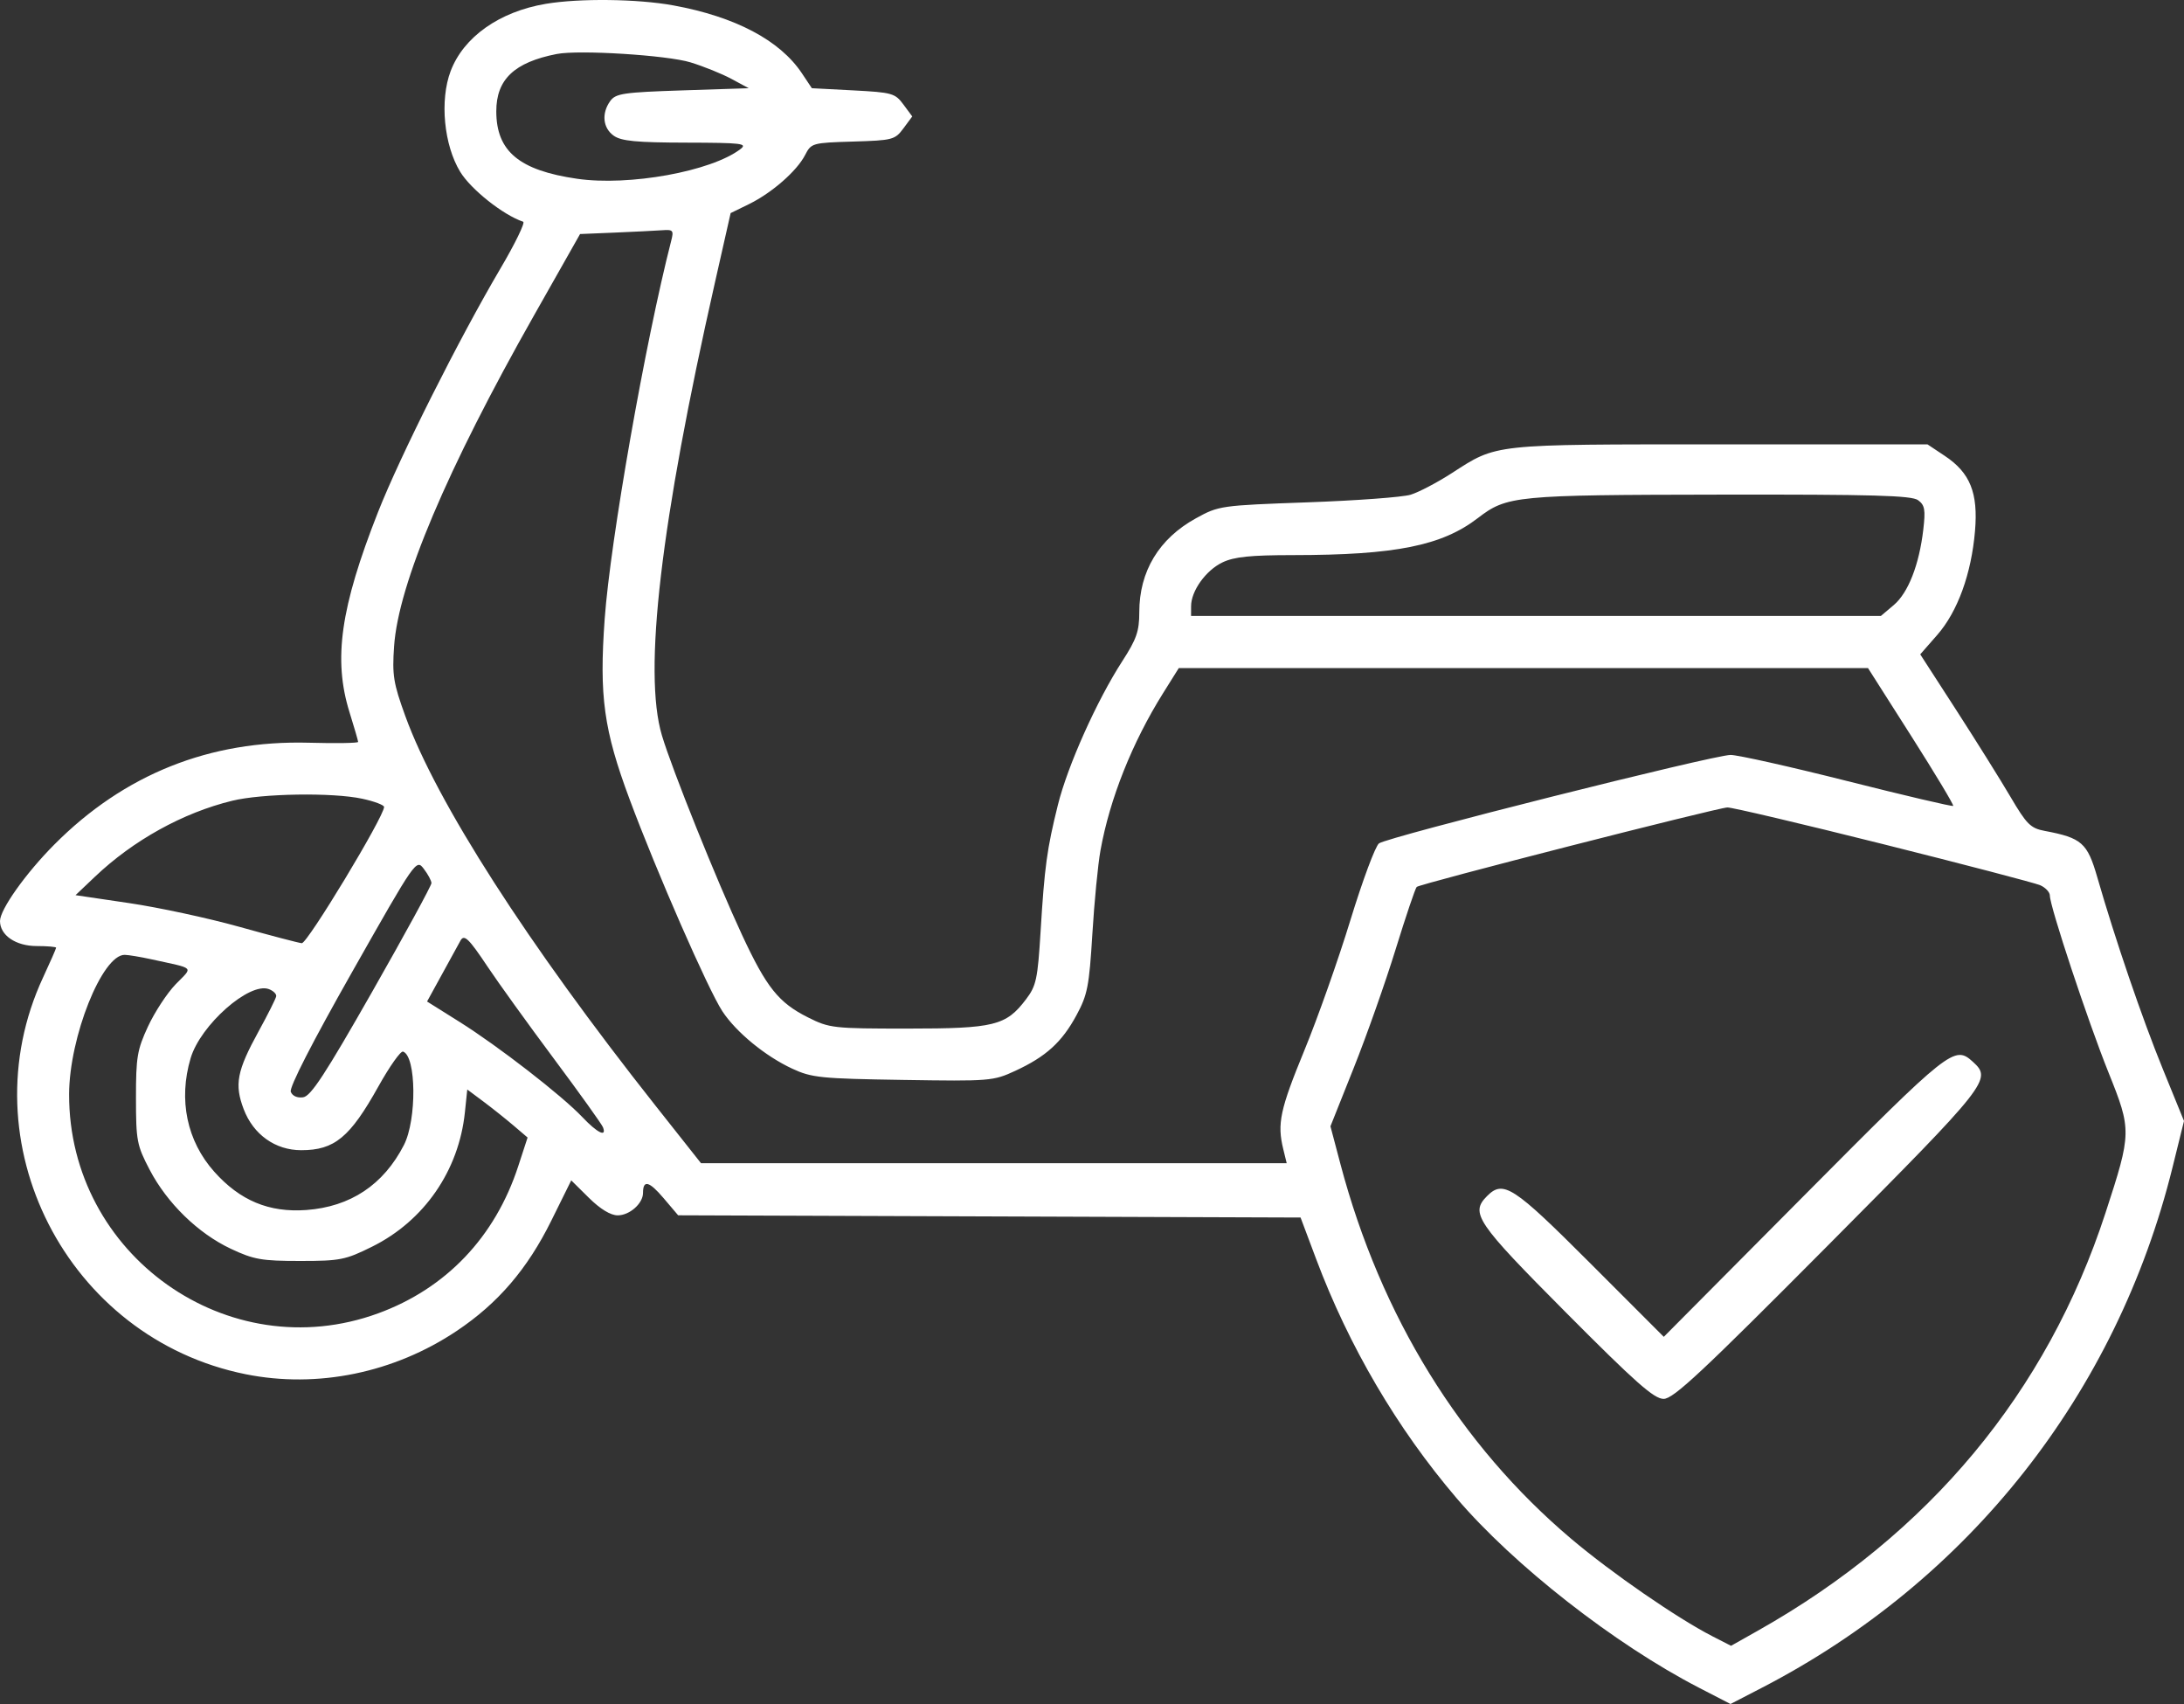 <svg width="100" height="78" viewBox="0 0 100 78" fill="none" xmlns="http://www.w3.org/2000/svg">
<rect x="0" y="0" width="100" height="78" fill="#333333" stroke="none"/>
<path fill-rule="evenodd" clip-rule="evenodd" d="M24.989 0.176C22.864 0.534 21.227 1.691 20.634 3.254C20.128 4.588 20.324 6.644 21.074 7.869C21.57 8.677 23.044 9.845 23.955 10.15C24.056 10.184 23.587 11.149 22.912 12.294C21.022 15.501 18.315 20.886 17.307 23.445C15.588 27.811 15.25 30.184 16.003 32.601C16.219 33.294 16.397 33.906 16.398 33.961C16.4 34.015 15.387 34.032 14.146 33.998C9.604 33.875 5.684 35.442 2.486 38.66C1.178 39.975 0 41.634 0 42.159C0 42.813 0.722 43.305 1.68 43.305C2.169 43.305 2.569 43.34 2.569 43.382C2.569 43.425 2.3 44.036 1.972 44.742C-1.532 52.278 3.059 61.262 11.255 62.906C14.534 63.563 18.044 62.842 20.913 60.922C22.802 59.659 24.146 58.093 25.243 55.876L26.156 54.031L26.966 54.832C27.486 55.345 27.958 55.632 28.282 55.632C28.828 55.632 29.442 55.089 29.442 54.606C29.442 53.996 29.72 54.065 30.377 54.837L31.051 55.63L45.301 55.681L59.55 55.732L60.26 57.623C61.761 61.626 63.968 65.385 66.689 68.573C69.318 71.655 73.932 75.262 77.798 77.258L79.236 78L80.668 77.259C90.155 72.355 96.918 63.785 99.478 53.422L100 51.312L99.036 48.949C98.087 46.624 96.856 43.024 96.03 40.158C95.575 38.58 95.32 38.355 93.622 38.034C92.975 37.913 92.796 37.735 92.055 36.475C91.596 35.694 90.478 33.907 89.572 32.504L87.923 29.953L88.703 29.062C89.636 27.996 90.265 26.265 90.431 24.303C90.579 22.563 90.209 21.642 89.05 20.87L88.255 20.341H78.756C68.248 20.341 68.569 20.307 66.467 21.662C65.802 22.091 64.958 22.533 64.59 22.645C64.223 22.758 62.099 22.915 59.871 22.994C55.888 23.137 55.803 23.149 54.76 23.724C53.067 24.655 52.165 26.15 52.165 28.025C52.165 28.896 52.04 29.255 51.385 30.268C50.219 32.072 48.885 35.049 48.439 36.843C47.937 38.864 47.827 39.667 47.646 42.641C47.512 44.824 47.448 45.124 46.978 45.744C46.062 46.951 45.529 47.083 41.553 47.083C38.148 47.083 37.978 47.064 36.994 46.57C35.653 45.898 35.099 45.206 33.982 42.808C32.81 40.292 30.773 35.224 30.307 33.662C29.445 30.776 30.245 23.933 32.729 12.96L33.454 9.754L34.291 9.345C35.339 8.832 36.487 7.83 36.863 7.097C37.145 6.549 37.191 6.536 39.055 6.48C40.873 6.426 40.978 6.399 41.365 5.877L41.77 5.33L41.365 4.783C40.984 4.268 40.85 4.231 39.067 4.137L37.173 4.038L36.714 3.35C35.705 1.841 33.663 0.764 30.825 0.246C29.191 -0.052 26.531 -0.084 24.989 0.176ZM31.615 2.854C32.213 3.037 33.058 3.378 33.492 3.612L34.283 4.038L31.253 4.137C28.547 4.226 28.193 4.278 27.943 4.622C27.534 5.187 27.601 5.86 28.103 6.213C28.45 6.458 29.142 6.524 31.412 6.529C33.979 6.535 34.242 6.566 33.9 6.827C32.56 7.847 28.804 8.528 26.424 8.183C23.773 7.799 22.726 6.925 22.724 5.097C22.723 3.635 23.547 2.853 25.49 2.472C26.503 2.273 30.541 2.525 31.615 2.854ZM30.727 11.046C29.546 15.649 27.945 24.751 27.687 28.329C27.432 31.873 27.643 33.408 28.827 36.585C30.069 39.921 32.424 45.299 33.076 46.291C33.706 47.249 35.042 48.346 36.275 48.918C37.168 49.333 37.578 49.374 41.347 49.433C45.331 49.496 45.477 49.484 46.485 49.018C47.895 48.366 48.622 47.706 49.289 46.471C49.794 45.538 49.87 45.149 50.016 42.76C50.105 41.291 50.272 39.567 50.388 38.928C50.813 36.567 51.84 33.988 53.258 31.724L53.974 30.581H69.752H85.531L87.516 33.7C88.607 35.416 89.47 36.852 89.432 36.89C89.394 36.928 87.221 36.418 84.602 35.758C81.983 35.097 79.57 34.557 79.24 34.557C78.46 34.557 63.534 38.311 63.14 38.606C62.974 38.73 62.387 40.308 61.834 42.112C61.282 43.917 60.333 46.601 59.725 48.077C58.609 50.792 58.472 51.432 58.757 52.6L58.915 53.246H45.506H32.098L30.014 50.612C24.153 43.202 19.99 36.722 18.561 32.785C18.011 31.27 17.953 30.909 18.044 29.586C18.238 26.738 20.461 21.483 24.453 14.434L26.56 10.713L28.149 10.647C29.023 10.61 29.992 10.562 30.303 10.54C30.827 10.502 30.858 10.539 30.727 11.046ZM87.824 22.896C88.132 23.122 88.169 23.333 88.063 24.241C87.875 25.852 87.373 27.135 86.712 27.695L86.121 28.195H70.329H54.536L54.537 27.747C54.538 27.047 55.213 26.107 55.975 25.743C56.512 25.487 57.25 25.411 59.21 25.41C63.894 25.407 66.018 24.981 67.668 23.714C69.002 22.691 69.367 22.655 78.754 22.641C85.767 22.63 87.53 22.68 87.824 22.896ZM16.588 36.562C17.137 36.68 17.586 36.85 17.586 36.938C17.586 37.38 14.067 43.203 13.817 43.175C13.662 43.158 12.373 42.82 10.952 42.423C9.531 42.026 7.263 41.538 5.913 41.339L3.458 40.976L4.347 40.132C6.108 38.46 8.377 37.204 10.632 36.654C12.005 36.319 15.232 36.269 16.588 36.562ZM86.206 38.636C89.925 39.567 93.169 40.415 93.413 40.52C93.658 40.626 93.858 40.84 93.858 40.995C93.858 41.491 95.604 46.757 96.543 49.092C97.606 51.738 97.604 51.846 96.407 55.516C93.726 63.739 88.326 70.227 80.483 74.647L79.26 75.336L78.408 74.9C76.789 74.069 73.795 72.004 71.95 70.445C66.854 66.14 63.22 60.244 61.377 53.291L60.918 51.556L61.989 48.872C62.578 47.396 63.439 44.958 63.903 43.453C64.368 41.949 64.801 40.665 64.867 40.599C65.006 40.458 78.577 36.988 79.092 36.961C79.285 36.951 82.486 37.705 86.206 38.636ZM19.755 40.423C19.758 40.533 18.537 42.77 17.043 45.394C14.89 49.174 14.233 50.178 13.88 50.228C13.611 50.267 13.387 50.167 13.314 49.976C13.239 49.778 14.289 47.727 16.125 44.488C19.043 39.339 19.058 39.318 19.404 39.77C19.595 40.019 19.753 40.313 19.755 40.423ZM22.328 44.253C22.817 44.986 24.184 46.883 25.365 48.467C26.546 50.051 27.556 51.462 27.609 51.601C27.79 52.075 27.348 51.857 26.665 51.136C25.726 50.145 22.815 47.889 21.034 46.772L19.554 45.844L20.278 44.525C20.676 43.799 21.039 43.139 21.084 43.057C21.252 42.752 21.461 42.952 22.328 44.253ZM6.916 43.908C8.981 44.362 8.846 44.225 8.042 45.056C7.652 45.46 7.083 46.327 6.778 46.983C6.281 48.054 6.224 48.392 6.226 50.264C6.227 52.221 6.267 52.426 6.852 53.545C7.654 55.079 9.074 56.46 10.571 57.163C11.622 57.657 11.983 57.72 13.737 57.72C15.575 57.72 15.812 57.673 17.031 57.069C19.42 55.886 21.008 53.589 21.287 50.913L21.395 49.872L22.125 50.416C22.526 50.715 23.147 51.21 23.506 51.515L24.157 52.07L23.729 53.381C22.671 56.624 20.424 58.983 17.308 60.12C10.444 62.627 3.145 57.45 3.164 50.088C3.171 47.474 4.681 43.692 5.712 43.708C5.885 43.711 6.427 43.801 6.916 43.908ZM12.647 45.602C12.632 45.706 12.27 46.428 11.842 47.207C10.846 49.022 10.728 49.639 11.157 50.77C11.598 51.933 12.603 52.65 13.792 52.65C15.317 52.65 16.025 52.064 17.329 49.726C17.838 48.815 18.344 48.099 18.454 48.136C19.064 48.341 19.09 51.254 18.493 52.416C17.558 54.235 16.044 55.241 14.022 55.388C12.32 55.511 10.993 54.959 9.812 53.637C8.556 52.231 8.162 50.34 8.729 48.436C9.182 46.916 11.416 44.944 12.309 45.276C12.511 45.351 12.663 45.498 12.647 45.602ZM82.598 54.735L76.181 61.193L72.805 57.816C69.283 54.293 68.833 54 68.086 54.752C67.309 55.533 67.59 55.947 71.704 60.083C74.895 63.291 75.735 64.033 76.174 64.033C76.621 64.033 77.924 62.816 83.706 57C91.072 49.59 91.216 49.407 90.335 48.605C89.491 47.837 89.302 47.987 82.598 54.735Z" fill="white"/>
</svg>

